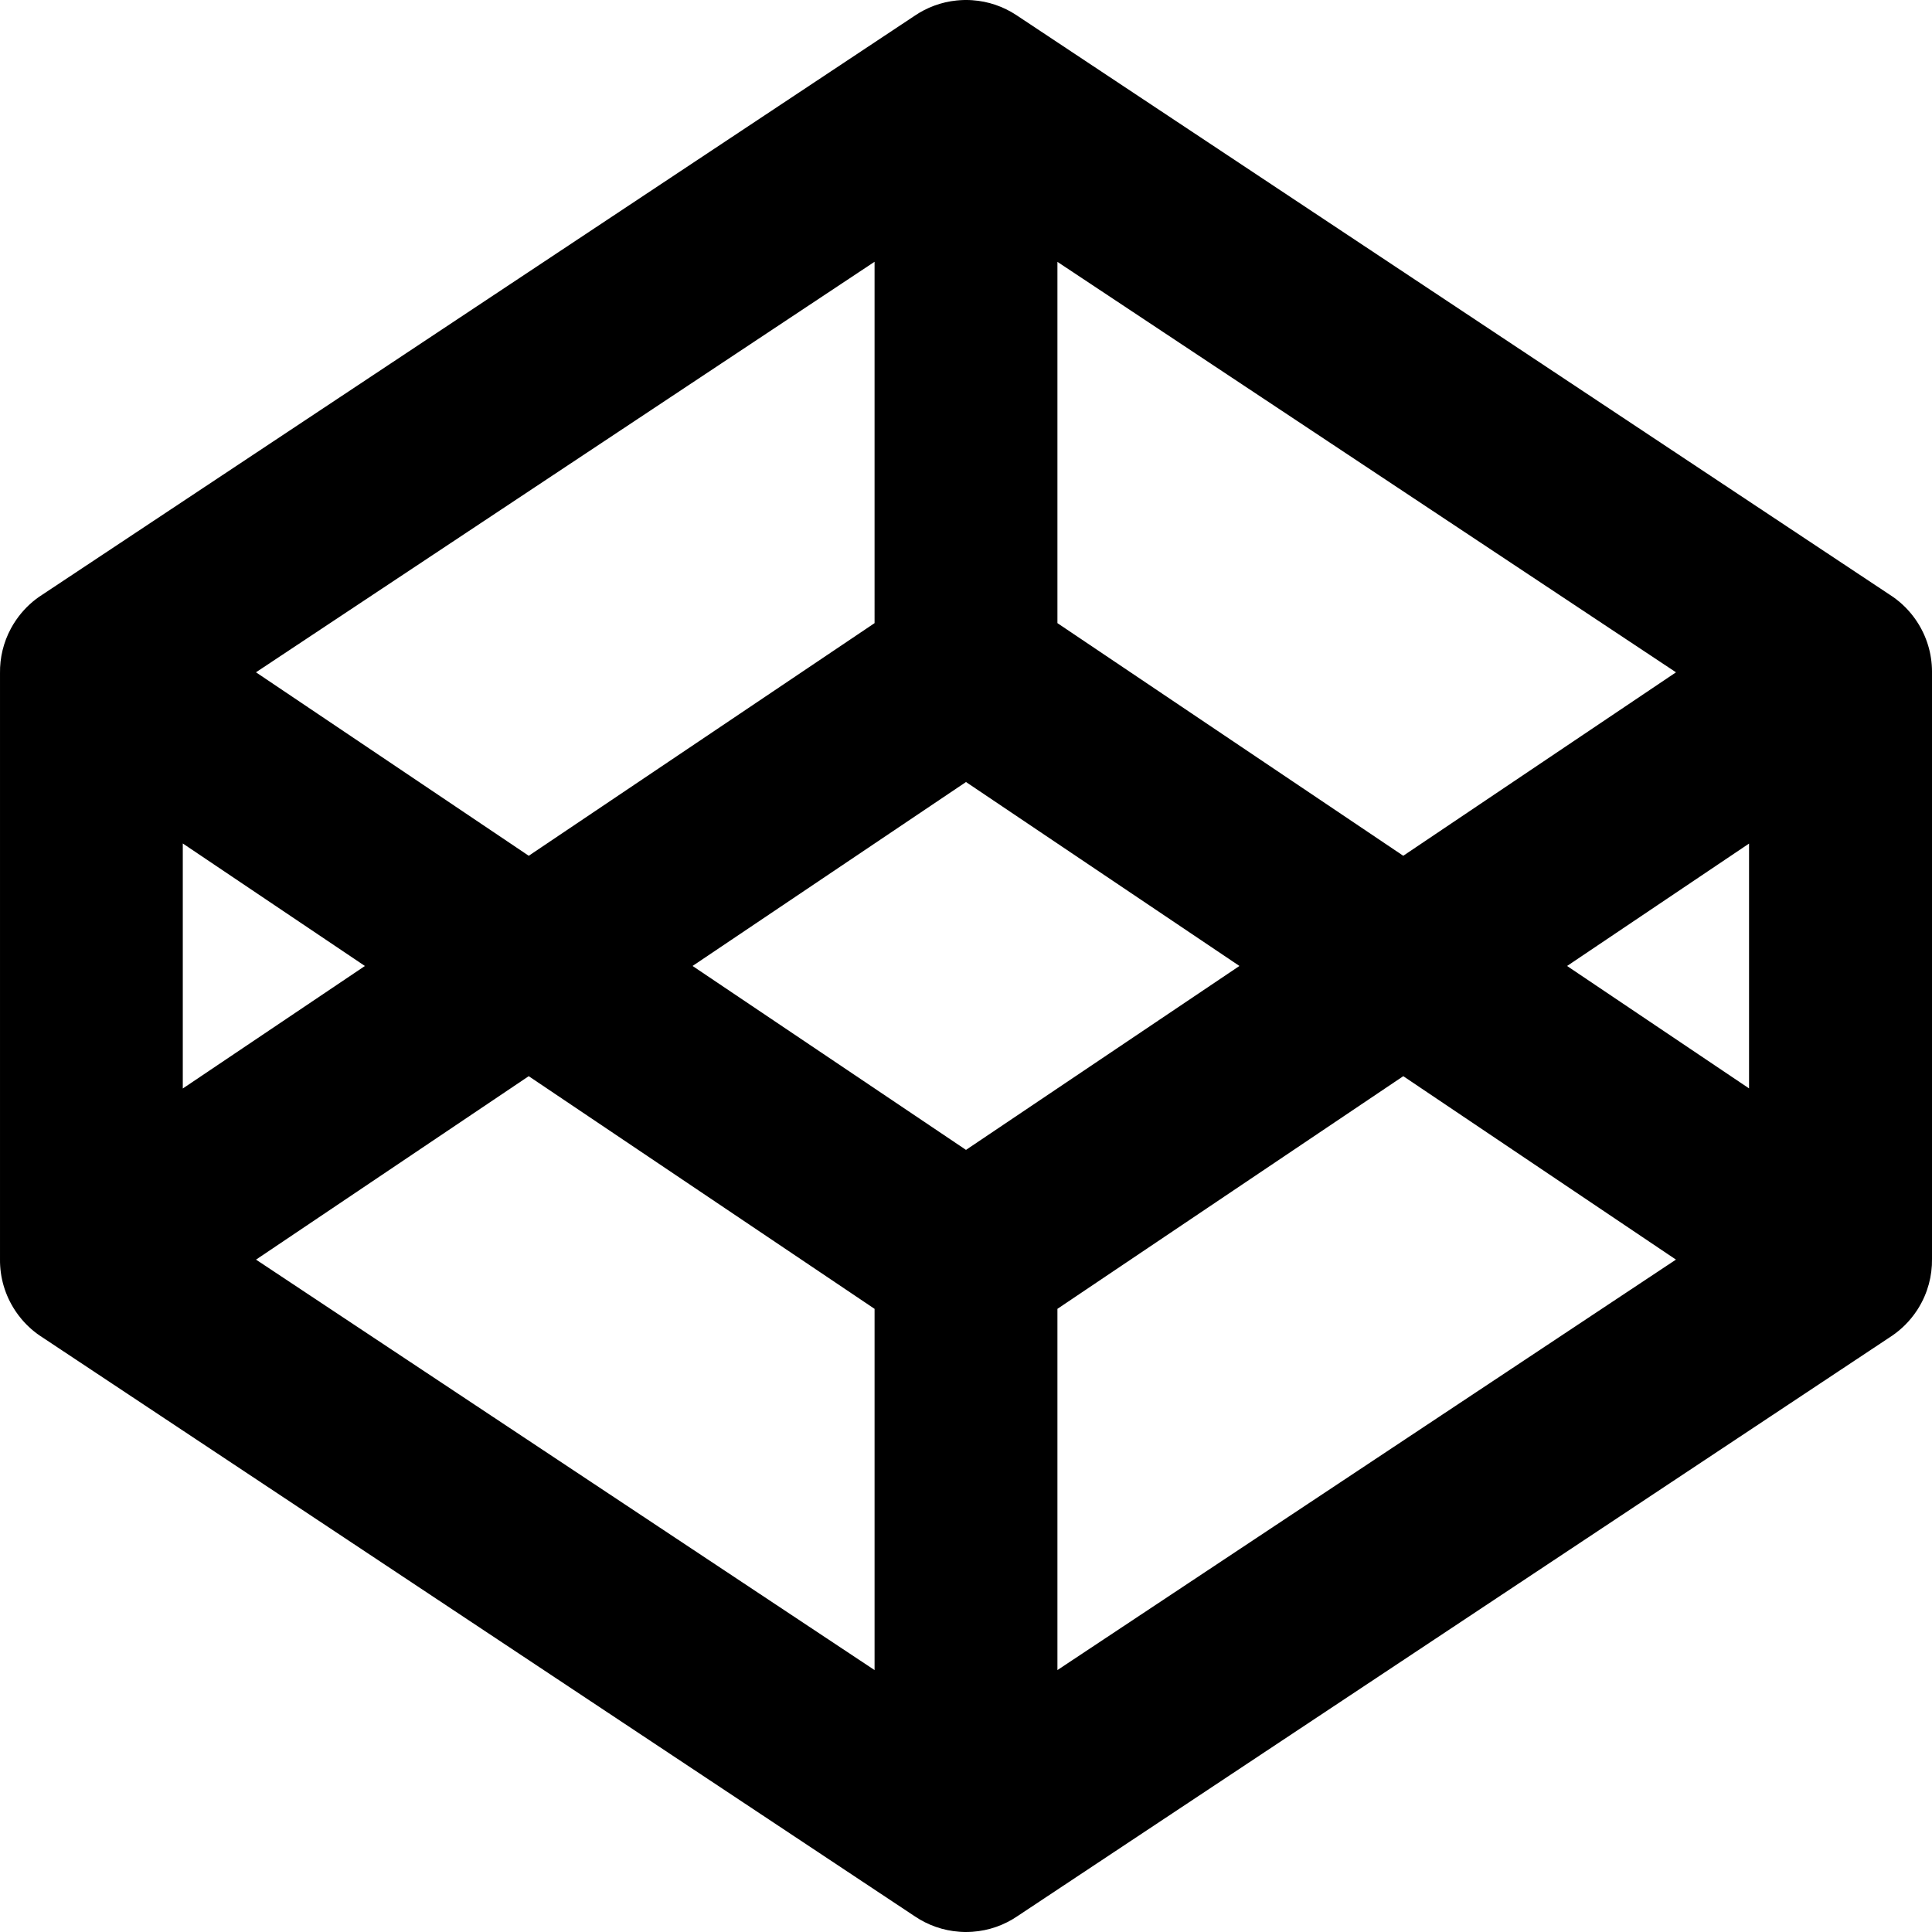 <svg width="256px" height="256px" viewBox="0 0 256 256" xmlns="http://www.w3.org/2000/svg" preserveAspectRatio="xMidYMid"><title>CodePen</title><path d="M127.574.007l.222-.006h0 .409 0l.281.008h0l.333.018h0c2.146.143 4.138.845 5.834 1.961L250.383 78.792c1.197.76 2.278 1.742 3.174 2.934l.224.307h0l.155.225c1.382 2.055 2.051 4.38 2.064 6.684v77.871c.031 2.228-.549 4.486-1.794 6.509l-.131.209h0l-.139.211h0c-.885 1.315-1.982 2.401-3.216 3.244l-115.881 76.9c-1.731 1.186-3.785 1.934-6.003 2.085l-.514.024h0L128 255.998h-.211 0l-.314-.011h0l-.327-.019h0c-2.2-.152-4.238-.893-5.959-2.064L5.648 177.226c-1.029-.649-1.973-1.462-2.788-2.43l-.027-.034c-.257-.307-.498-.625-.723-.955l-.045-.067c-1.423-2.115-2.09-4.517-2.064-6.887V89.186C-.028 87.172.443 85.134 1.453 83.267l.248-.436h0l.101-.167h0c.208-.337.432-.664.672-.98.899-1.184 1.978-2.159 3.174-2.912L121.168 2.109c1.623-1.111 3.531-1.836 5.591-2.046l.458-.037h0l.358-.018h0zM70.058 142.6l-36.133 24.307 81.959 54.386v-47.865L70.058 142.6zm115.883-.001-45.826 30.829v47.865l81.957-54.388-36.131-24.306zm-57.941-38.978L91.768 127.995l36.232 24.371L164.232 127.995l-36.232-24.374zM24.221 111.764v32.468l24.132-16.234-24.132-16.234zm207.537.013-24.112 16.221 24.112 16.221v-32.442zM115.884 34.686 33.918 89.083l36.143 24.311 45.823-30.826V34.686zm24.231.013v47.869l45.823 30.826 36.14-24.308-81.963-54.387z"/></svg>